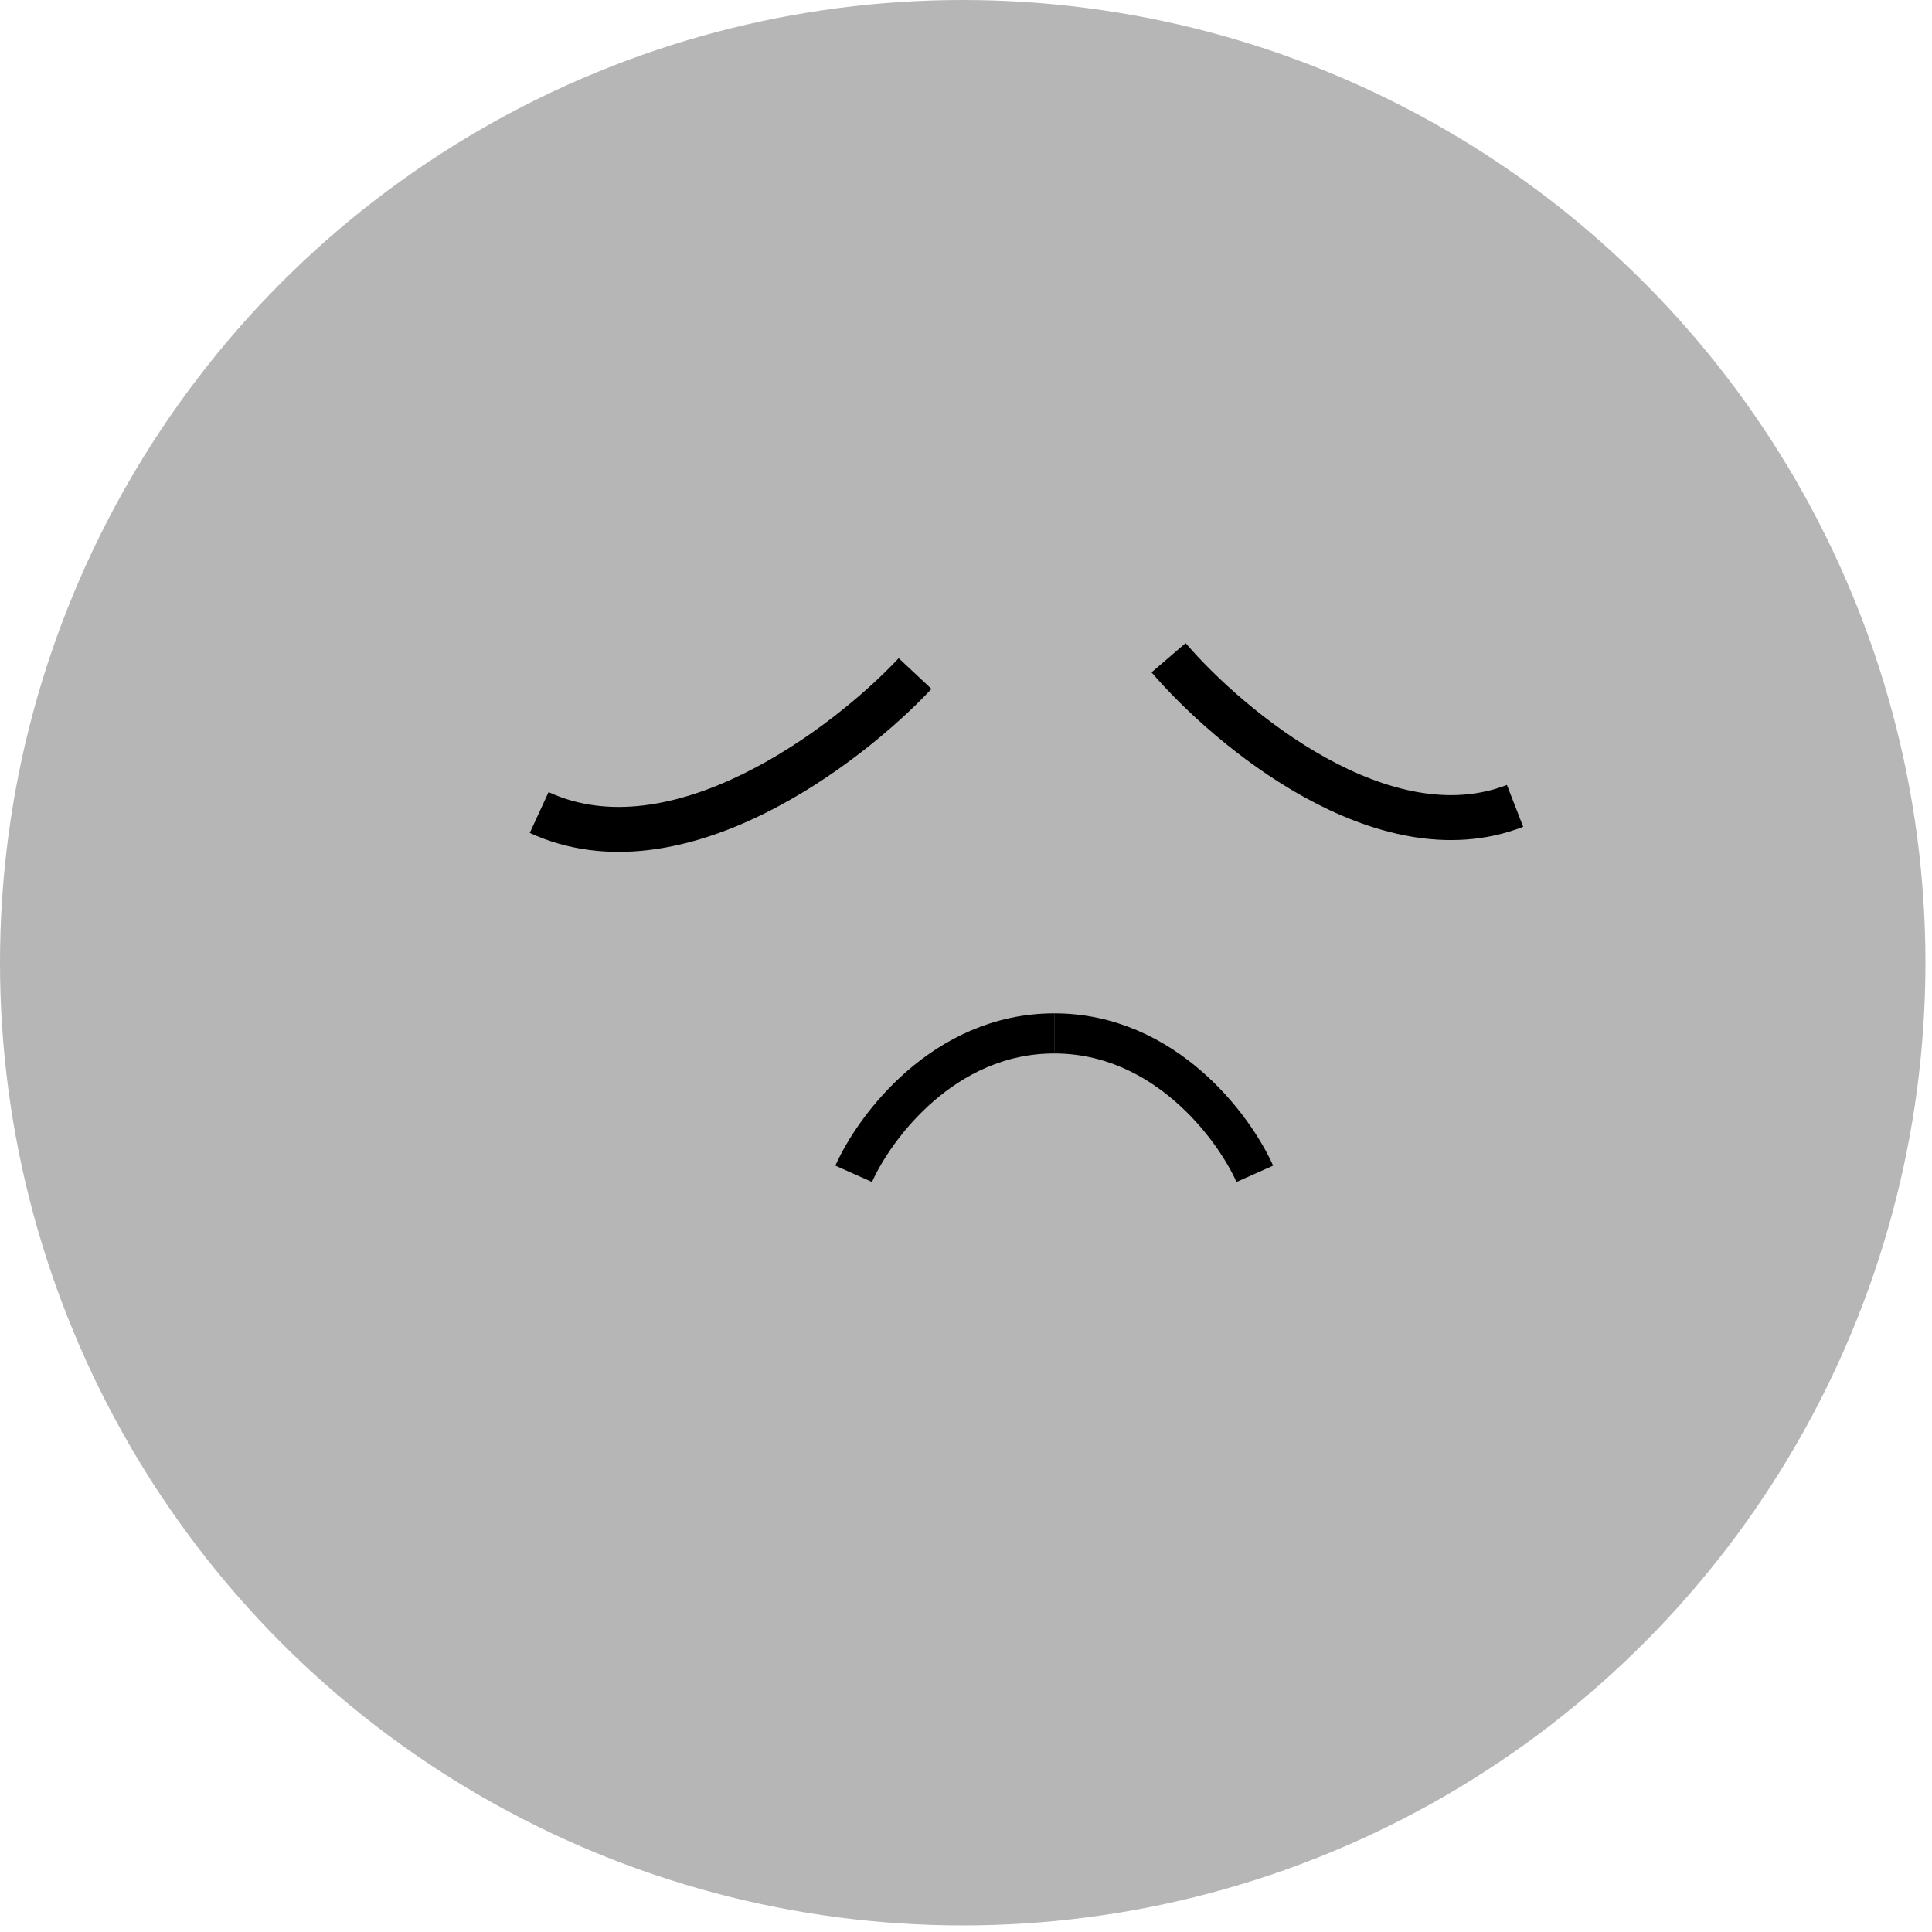<svg width="43" height="43" viewBox="0 0 43 43" fill="none" xmlns="http://www.w3.org/2000/svg">
<circle cx="21.427" cy="21.427" r="21.427" fill="#B6B6B6"/>
<path d="M19 26.125C19.465 25.083 21.009 23 23.464 23" stroke="black" stroke-width="0.893"/>
<path d="M27.928 26.125C27.463 25.083 25.919 23 23.464 23" stroke="black" stroke-width="0.893"/>
<path d="M20.367 14.991C18.852 16.609 15.058 19.492 12 18.084" stroke="black"/>
<path d="M26.009 14.639C27.358 16.213 30.789 19.075 33.72 17.936" stroke="black"/>
</svg>
